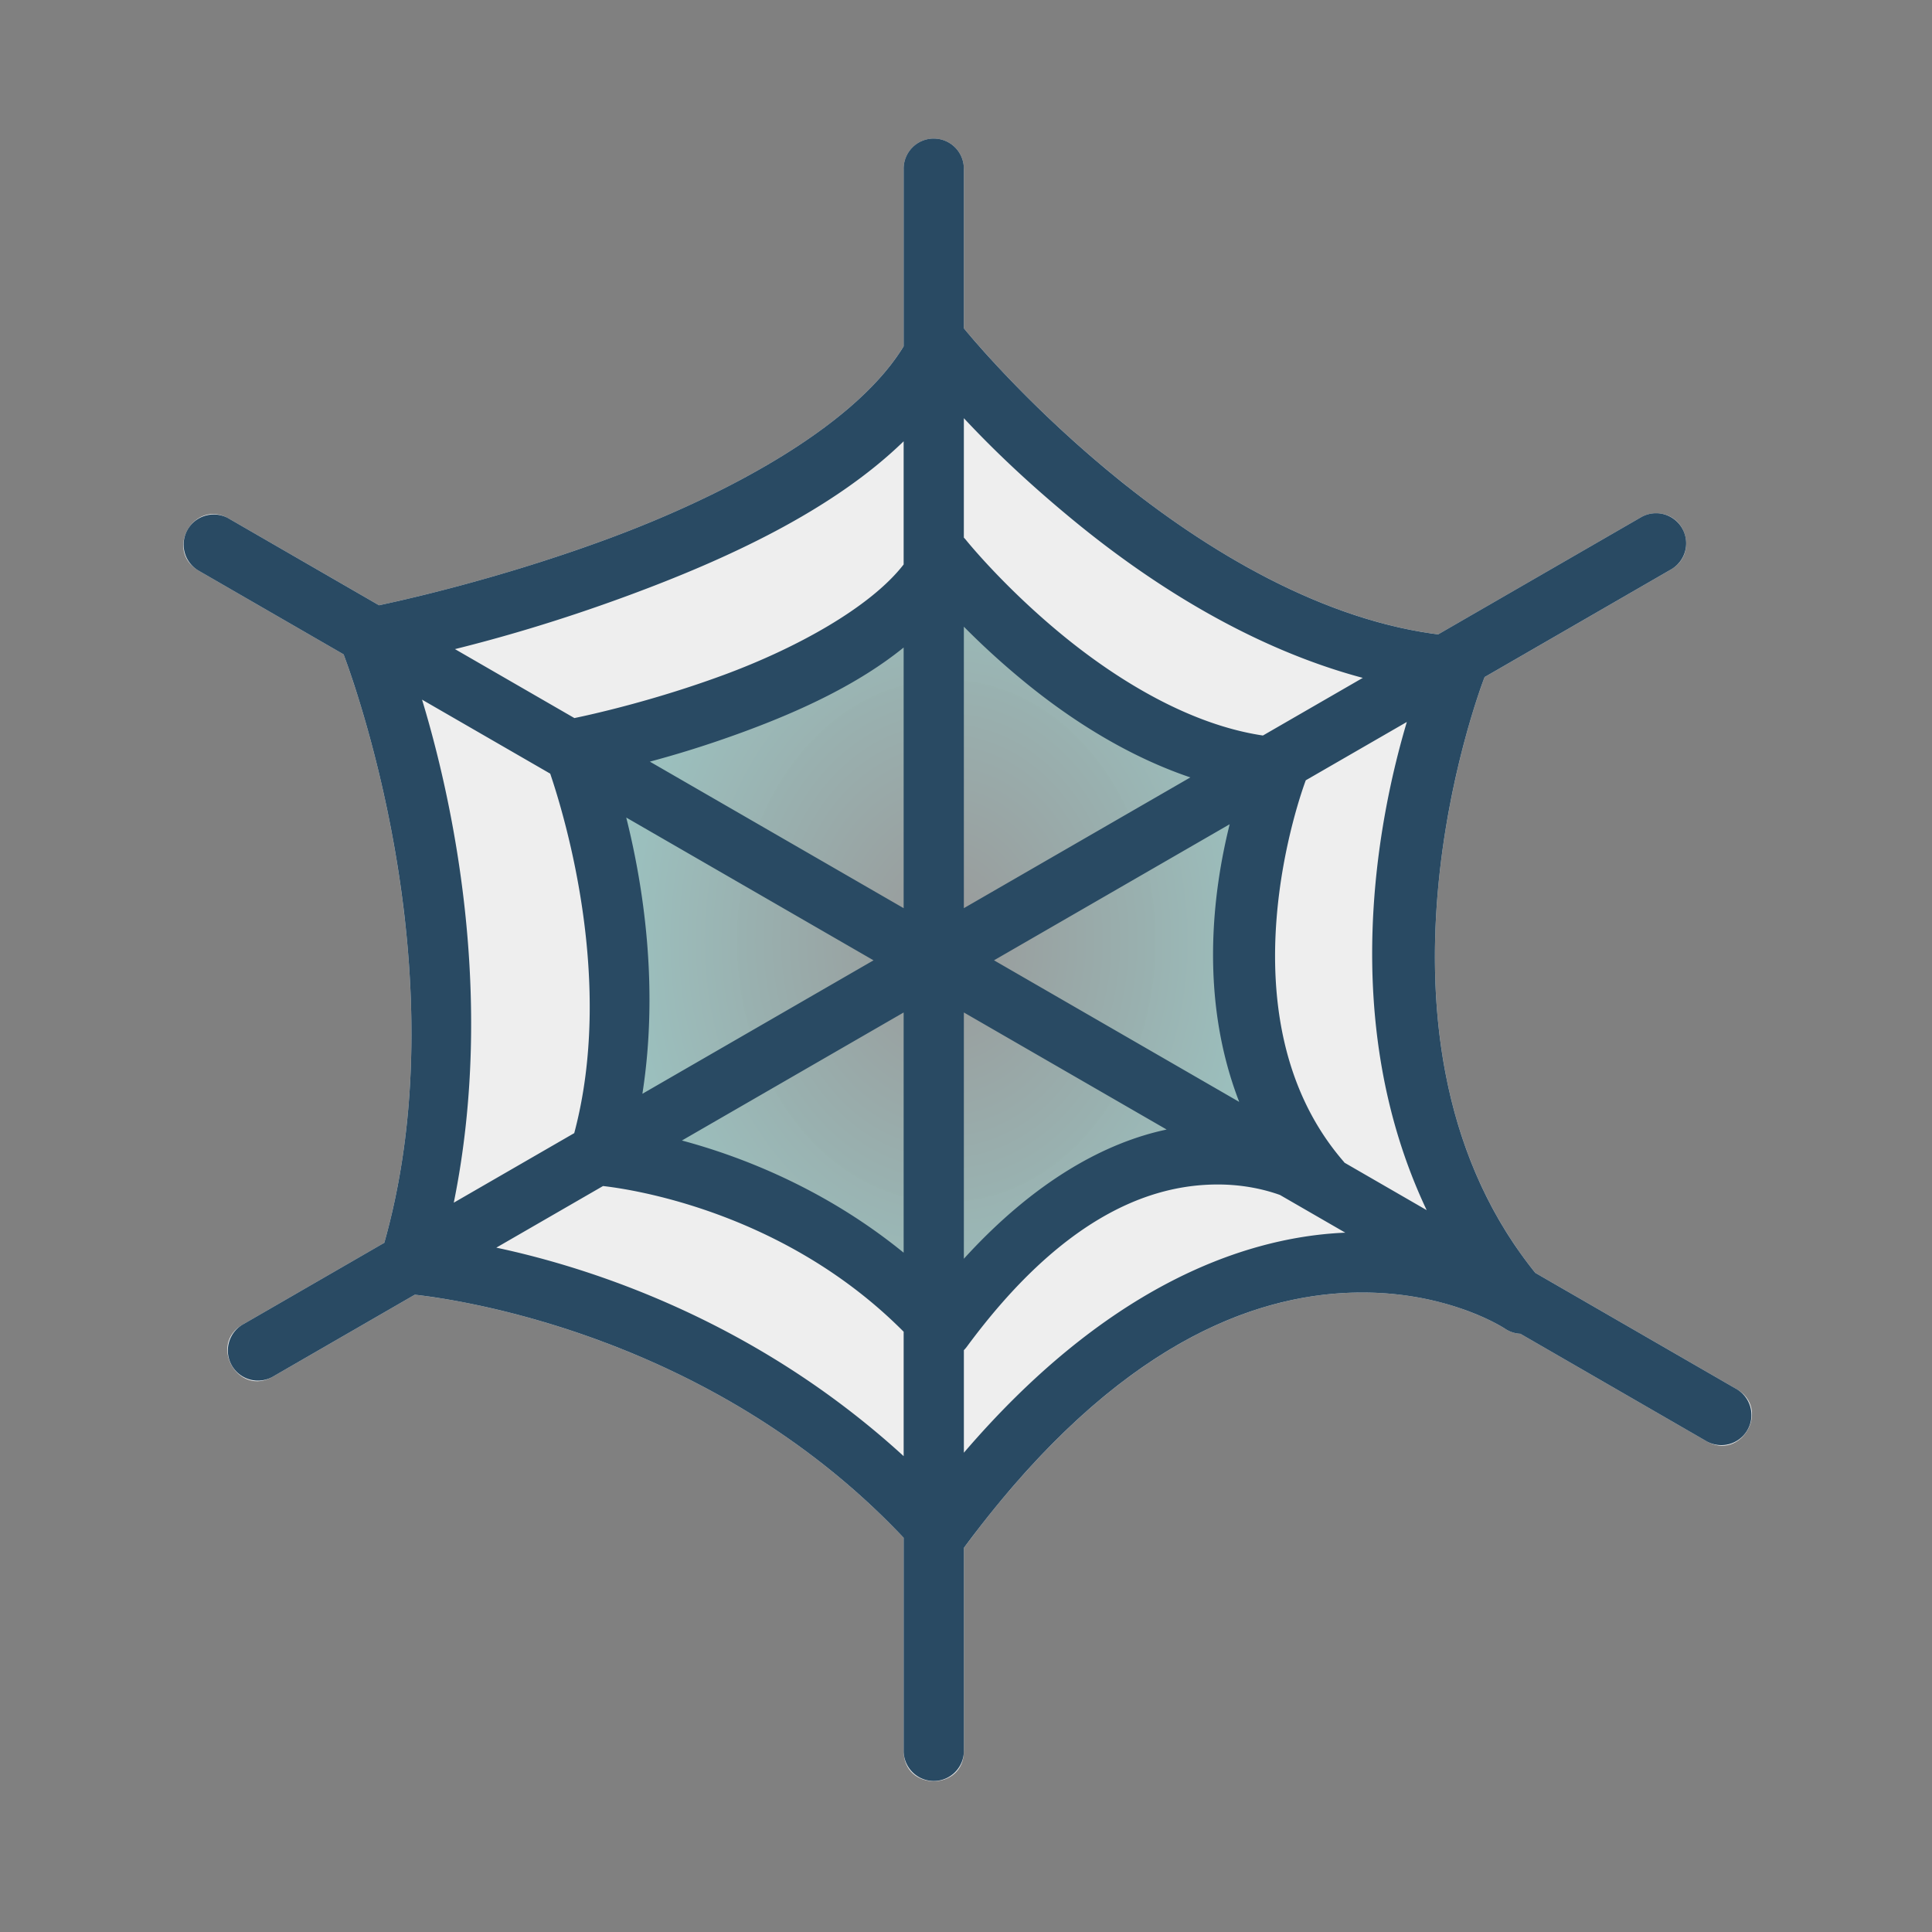 <?xml version="1.0" encoding="UTF-8" standalone="no"?>
<!-- Created with Inkscape (http://www.inkscape.org/) -->

<svg
   xmlns:dc="http://purl.org/dc/elements/1.1/"
   xmlns:cc="http://creativecommons.org/ns#"
   xmlns:rdf="http://www.w3.org/1999/02/22-rdf-syntax-ns#"
   xmlns:svg="http://www.w3.org/2000/svg"
   xmlns="http://www.w3.org/2000/svg"
   xmlns:xlink="http://www.w3.org/1999/xlink"
   xmlns:sodipodi="http://sodipodi.sourceforge.net/DTD/sodipodi-0.dtd"
   xmlns:inkscape="http://www.inkscape.org/namespaces/inkscape"
   width="48mm"
   height="48mm"
   viewBox="0 0 48 48"
   version="1.1"
   id="svg6744"
   inkscape:version="0.92.3 (2405546, 2018-03-11)"
   sodipodi:docname="halloween_spider_web.svg">
  <rect x="0" y="0" width="48" height="48" fill="#808080" stroke="none"/>
  <defs
     id="defs6738">
    <radialGradient
       inkscape:collect="always"
       xlink:href="#linearGradient5949"
       id="radialGradient5953"
       gradientUnits="userSpaceOnUse"
       gradientTransform="matrix(2.199,-4.5984065e-7,5.7386443e-7,2.745,184.128,-999.504)"
       cx="-153.52"
       cy="572.867"
       fx="-153.52"
       fy="572.867"
       r="25.775" />
    <linearGradient
       inkscape:collect="always"
       id="linearGradient5949">
      <stop
         style="stop-color:#999999;stop-opacity:1;"
         offset="0"
         id="stop5945" />
      <stop
         style="stop-color:#9cfffa;stop-opacity:0.992"
         offset="1"
         id="stop5947" />
    </linearGradient>
  </defs>
  <sodipodi:namedview
     id="base"
     pagecolor="#ffffff"
     bordercolor="#666666"
     borderopacity="1.0"
     inkscape:pageopacity="0.0"
     inkscape:pageshadow="2"
     inkscape:zoom="0.35"
     inkscape:cx="-250.91488"
     inkscape:cy="-399.84766"
     inkscape:document-units="mm"
     inkscape:current-layer="layer1"
     showgrid="false"
     inkscape:window-width="2560"
     inkscape:window-height="1403"
     inkscape:window-x="0"
     inkscape:window-y="55"
     inkscape:window-maximized="1" />
  <g
     inkscape:label="圖層 1"
     inkscape:groupmode="layer"
     id="layer1"
     transform="translate(0,-249)">
    <g
       id="g5720-3"
       transform="matrix(0.374,0,0,0.374,80.904,58.073)">
      <g
         id="g5636-9">
        <path
           style="color:#000000;font-style:normal;font-variant:normal;font-weight:normal;font-stretch:normal;font-size:medium;line-height:normal;font-family:sans-serif;font-variant-ligatures:normal;font-variant-position:normal;font-variant-caps:normal;font-variant-numeric:normal;font-variant-alternates:normal;font-feature-settings:normal;text-indent:0;text-align:start;text-decoration:none;text-decoration-line:none;text-decoration-style:solid;text-decoration-color:#000000;letter-spacing:normal;word-spacing:normal;text-transform:none;writing-mode:lr-tb;direction:ltr;text-orientation:mixed;dominant-baseline:auto;baseline-shift:baseline;text-anchor:start;white-space:normal;shape-padding:0;clip-rule:nonzero;display:inline;overflow:visible;visibility:visible;opacity:1;isolation:auto;mix-blend-mode:normal;color-interpolation:sRGB;color-interpolation-filters:linearRGB;solid-color:#000000;solid-opacity:1;vector-effect:none;fill:#eeeeee;fill-opacity:1;fill-rule:evenodd;stroke:none;stroke-width:4;stroke-linecap:round;stroke-linejoin:round;stroke-miterlimit:4;stroke-dasharray:none;stroke-dashoffset:0;stroke-opacity:1;color-rendering:auto;image-rendering:auto;shape-rendering:auto;text-rendering:auto;enable-background:accumulate"
           d="m -154.321,519.704 c -1.105,0.016 -1.987,0.925 -1.971,2.029 v 11.773 c -3.212,5.272 -11.683,9.851 -19.676,12.799 -6.883,2.539 -13.026,3.945 -15.174,4.403 l -9.98,-5.762 c -2.31,-1.334 -4.31,2.131 -2,3.465 l 9.625,5.557 c 0.664,1.755 7.757,21.211 2.705,39.09 l -9.355,5.402 c -2.412,1.305 -0.336,4.9 2,3.463 l 9.38,-5.415 c 2.955,0.326 19.823,2.728 32.476,16.147 v 14.155 c -0.022,2.689 4.023,2.689 4,0 V 613.325 c 9.827,-13.277 18.846,-16.614 25.377,-16.937 6.545,-0.324 10.584,2.385 10.584,2.385 0.301,0.198 0.649,0.312 1.009,0.329 l 12.309,7.107 c 2.336,1.437 4.412,-2.158 2,-3.463 l -13.32,-7.69 c -12.677,-15.732 -3.382,-39.538 -3.382,-39.538 0.005,-0.013 0.009,-0.026 0.013,-0.039 l 12.368,-7.141 c 1.767,-0.99 1.112,-3.677 -0.912,-3.744 -0.382,-0.012 -0.759,0.085 -1.088,0.281 l -13.452,7.766 c -8.01,-1.019 -15.779,-5.819 -21.591,-10.586 -5.645,-4.63 -9.349,-9.054 -9.916,-9.746 v -10.575 c 0.017,-1.128 -0.902,-2.046 -2.029,-2.029 z"
           id="path4538-5-4"
           inkscape:connector-curvature="0"
           sodipodi:nodetypes="ccccccccccccccccccccccccccccccccc" />
        <path
           style="color:#000000;font-style:normal;font-variant:normal;font-weight:normal;font-stretch:normal;font-size:medium;line-height:normal;font-family:sans-serif;font-variant-ligatures:normal;font-variant-position:normal;font-variant-caps:normal;font-variant-numeric:normal;font-variant-alternates:normal;font-feature-settings:normal;text-indent:0;text-align:start;text-decoration:none;text-decoration-line:none;text-decoration-style:solid;text-decoration-color:#000000;letter-spacing:normal;word-spacing:normal;text-transform:none;writing-mode:lr-tb;direction:ltr;text-orientation:mixed;dominant-baseline:auto;baseline-shift:baseline;text-anchor:start;white-space:normal;shape-padding:0;clip-rule:nonzero;display:inline;overflow:visible;visibility:visible;opacity:1;isolation:auto;mix-blend-mode:normal;color-interpolation:sRGB;color-interpolation-filters:linearRGB;solid-color:#000000;solid-opacity:1;vector-effect:none;fill:url(#radialGradient5953);fill-opacity:1;fill-rule:evenodd;stroke:none;stroke-width:4;stroke-linecap:round;stroke-linejoin:round;stroke-miterlimit:4;stroke-dasharray:none;stroke-dashoffset:0;stroke-opacity:1;color-rendering:auto;image-rendering:auto;shape-rendering:auto;text-rendering:auto;enable-background:accumulate"
           d="m -153.831,546.375 c -0.736,0.004 -1.406,0.428 -1.724,1.092 -1.525,3.187 -6.99,6.308 -12.208,8.234 -5.218,1.926 -9.973,2.846 -9.973,2.846 -1.185,0.228 -1.868,1.48 -1.42,2.6 0,0 5.099,13.145 1.595,24.654 -0.358,1.178 0.47,2.385 1.698,2.475 0,0 12.105,0.935 20.611,10.442 0.813,0.908 2.254,0.84 2.977,-0.141 6.052,-8.208 11.473,-10.151 15.345,-10.343 3.871,-0.192 6.187,1.375 6.187,1.375 1.86,1.228 3.968,-1.165 2.516,-2.855 -8.148,-9.425 -2.379,-24.429 -2.379,-24.429 0.482,-1.207 -0.349,-2.534 -1.645,-2.628 -5.056,-0.365 -10.15,-3.442 -13.919,-6.536 -3.769,-3.094 -6.152,-6.065 -6.152,-6.065 -0.367,-0.458 -0.922,-0.723 -1.508,-0.72 z"
           id="path4548-3-8-4-8"
           inkscape:connector-curvature="0"
           sodipodi:nodetypes="ccccccccccccccccc" />
      </g>
      <path
         inkscape:connector-curvature="0"
         id="path4538-56-1"
         d="m -154.321,519.704 a 2,2 0 0 0 -1.971,2.029 v 11.773 c -3.212,5.272 -11.683,9.851 -19.676,12.799 -6.883,2.539 -13.026,3.945 -15.174,4.403 l -9.98,-5.762 a 2,2 0 1 0 -2,3.465 l 9.625,5.557 c 0.664,1.755 7.757,21.211 2.705,39.09 l -9.355,5.402 a 2,2 0 1 0 2,3.463 l 9.38,-5.415 c 2.955,0.326 19.823,2.728 32.476,16.147 v 14.155 a 2,2 0 1 0 4,0 v -13.485 c 9.827,-13.277 18.846,-16.614 25.377,-16.937 6.545,-0.324 10.584,2.385 10.584,2.385 a 2,2 0 0 0 1.009,0.329 l 12.309,7.107 a 2,2 0 1 0 2,-3.463 l -13.32,-7.69 c -12.677,-15.732 -3.382,-39.538 -3.382,-39.538 a 2,2 0 0 0 0.013,-0.039 l 12.368,-7.141 a 2,2 0 0 0 -0.912,-3.744 2,2 0 0 0 -1.088,0.281 l -13.452,7.766 c -8.01,-1.019 -15.779,-5.819 -21.591,-10.586 -5.645,-4.63 -9.349,-9.054 -9.916,-9.746 v -10.575 a 2,2 0 0 0 -2.029,-2.029 z m 2.029,18.576 c 1.678,1.796 4.031,4.12 7.379,6.866 5.101,4.184 11.729,8.411 19.121,10.385 l -6.633,3.829 c -4.872,-0.725 -9.687,-3.69 -13.321,-6.673 -3.924,-3.221 -6.404,-6.314 -6.404,-6.314 a 2,2 0 0 0 -0.143,-0.159 z m -4,1.536 v 8.181 c -2.226,2.872 -7.179,5.578 -11.934,7.333 -4.73,1.746 -8.888,2.654 -9.937,2.871 l -7.935,-4.581 c 2.808,-0.697 6.747,-1.802 11.515,-3.561 6.49,-2.394 13.537,-5.622 18.291,-10.244 z m 4,12.314 c 1.065,1.076 2.383,2.315 4.008,3.648 2.98,2.446 6.768,4.918 11.038,6.365 l -15.046,8.686 z m -4,1.383 v 17.316 l -16.859,-9.734 c 1.718,-0.459 3.823,-1.092 6.311,-2.01 3.643,-1.345 7.516,-3.113 10.549,-5.572 z m -31.993,3.464 8.515,4.916 c 1.045,3.085 4.252,13.917 1.596,23.88 l -8.003,4.621 c 2.815,-13.855 -0.161,-27.012 -2.108,-33.417 z m 65.42,1.482 c -1.855,6.234 -4.658,19.81 1.318,32.43 l -5.455,-3.15 a 2,2 0 0 0 -0.065,-0.081 c -8.32,-9.623 -2.73,-24.743 -2.511,-25.324 z m -51.855,6.35 16.427,9.485 -15.354,8.865 c 1.117,-7.153 0.039,-13.929 -1.073,-18.35 z m 40.086,0.445 c -1.086,4.354 -2.061,11.482 0.633,18.444 l -16.289,-9.405 z m -17.658,12.504 13.471,7.777 c -4.007,0.846 -8.702,3.347 -13.471,8.584 z m -4,5.3e-4 v 15.957 c -5.213,-4.245 -10.785,-6.395 -14.73,-7.452 z m 20.901,11.426 c 1.736,0.007 3.123,0.347 4.098,0.696 l 4.341,2.506 c -0.054,0.002 -0.106,0.002 -0.16,0.005 -6.948,0.344 -15.941,3.838 -25.179,14.612 v -6.813 a 2,2 0 0 0 0.191,-0.22 c 6.301,-8.545 11.943,-10.568 15.973,-10.768 0.252,-0.013 0.497,-0.018 0.736,-0.017 z m -40.871,0.103 c 1.833,0.205 12.017,1.673 19.971,9.679 v 8.265 c -9.882,-9.043 -20.865,-12.535 -27.061,-13.851 z"
         style="color:#000000;font-style:normal;font-variant:normal;font-weight:normal;font-stretch:normal;font-size:medium;line-height:normal;font-family:sans-serif;font-variant-ligatures:normal;font-variant-position:normal;font-variant-caps:normal;font-variant-numeric:normal;font-variant-alternates:normal;font-feature-settings:normal;text-indent:0;text-align:start;text-decoration:none;text-decoration-line:none;text-decoration-style:solid;text-decoration-color:#000000;letter-spacing:normal;word-spacing:normal;text-transform:none;writing-mode:lr-tb;direction:ltr;text-orientation:mixed;dominant-baseline:auto;baseline-shift:baseline;text-anchor:start;white-space:normal;shape-padding:0;clip-rule:nonzero;display:inline;overflow:visible;visibility:visible;opacity:1;isolation:auto;mix-blend-mode:normal;color-interpolation:sRGB;color-interpolation-filters:linearRGB;solid-color:#000000;solid-opacity:1;vector-effect:none;fill:#294a63;fill-opacity:1;fill-rule:evenodd;stroke:none;stroke-width:4;stroke-linecap:round;stroke-linejoin:round;stroke-miterlimit:4;stroke-dasharray:none;stroke-dashoffset:0;stroke-opacity:1;color-rendering:auto;image-rendering:auto;shape-rendering:auto;text-rendering:auto;enable-background:accumulate" />
    </g>
  </g>
</svg>
